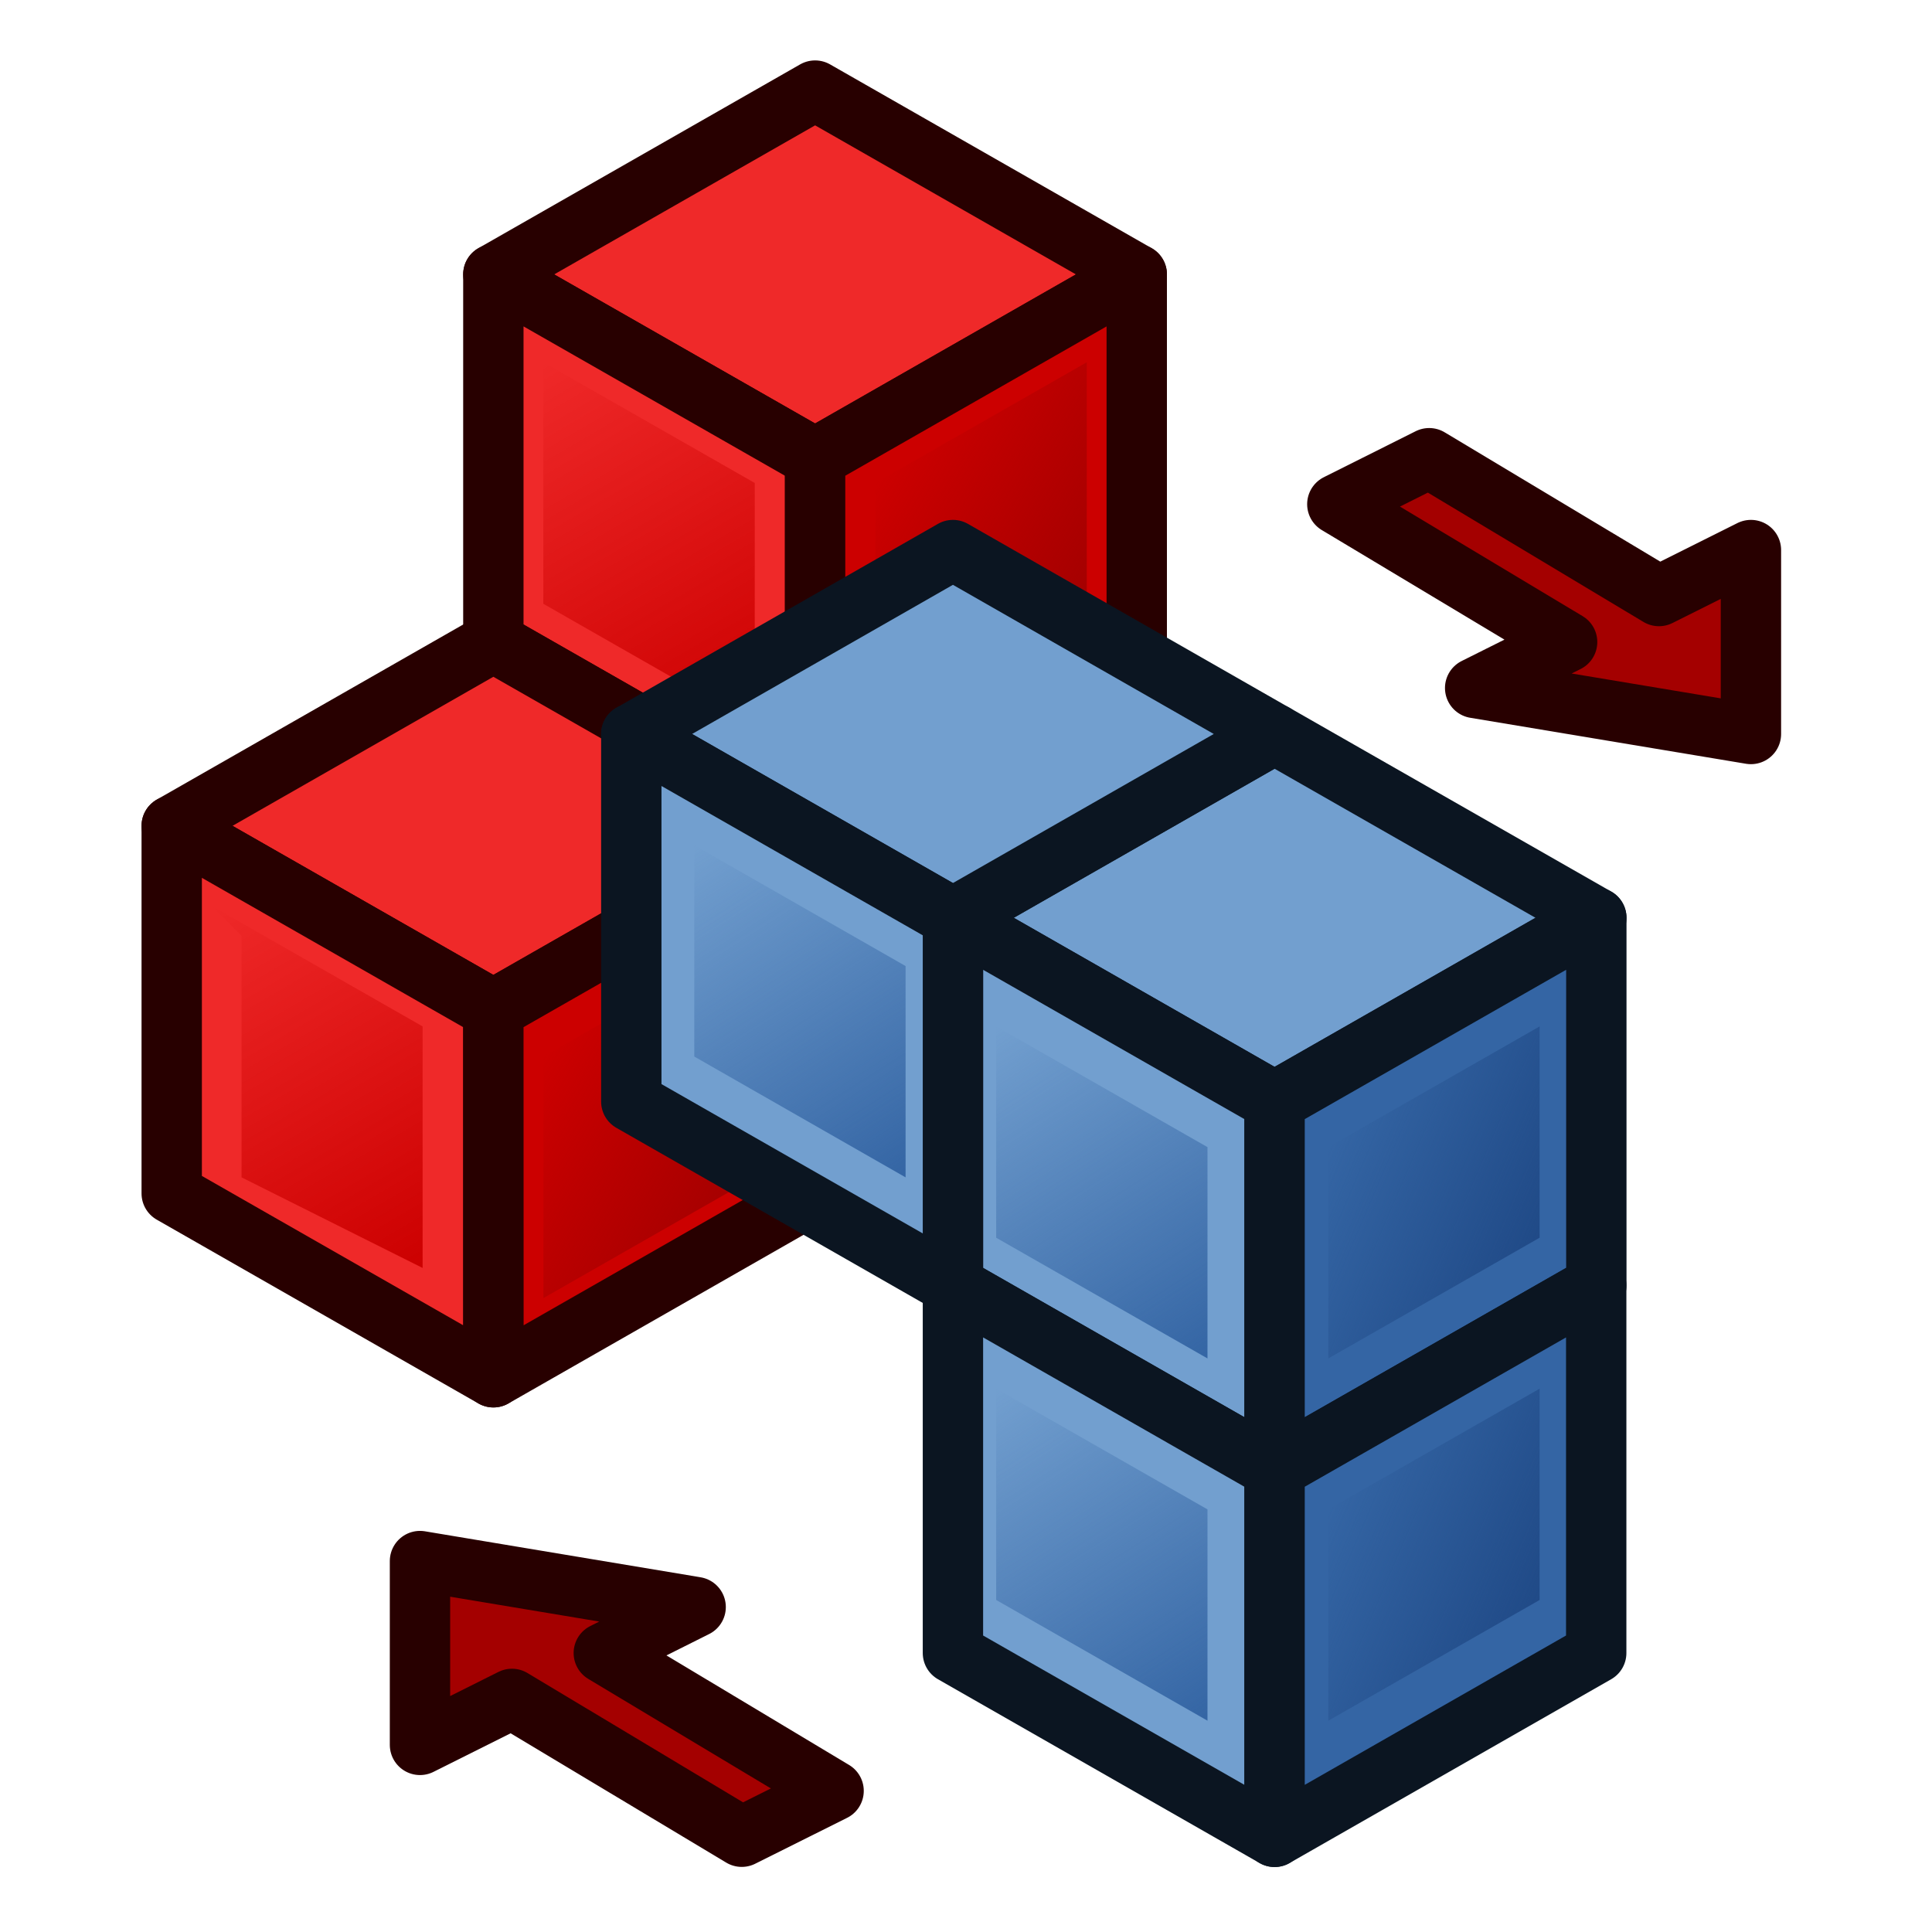 <?xml version="1.0" encoding="UTF-8" standalone="no"?>
<!-- Created with Inkscape (http://www.inkscape.org/) -->

<svg
   xmlns:dc="http://purl.org/dc/elements/1.1/"
   xmlns:cc="http://creativecommons.org/ns#"
   xmlns:rdf="http://www.w3.org/1999/02/22-rdf-syntax-ns#"
   xmlns:svg="http://www.w3.org/2000/svg"
   xmlns="http://www.w3.org/2000/svg"
   xmlns:xlink="http://www.w3.org/1999/xlink"
   xmlns:sodipodi="http://sodipodi.sourceforge.net/DTD/sodipodi-0.dtd"
   xmlns:inkscape="http://www.inkscape.org/namespaces/inkscape"
   sodipodi:docname="APLAN_GeomConstraints.svg"
   inkscape:version="1.0.1 (3bc2e813f5, 2020-09-07)"
   id="svg8"
   version="1.1"
   viewBox="0 0 16.933 16.933"
   height="64"
   width="64">
  <defs
     id="defs2">
    <linearGradient
       inkscape:collect="always"
       id="linearGradient1004">
      <stop
         style="stop-color:#204a87;stop-opacity:1;"
         offset="0"
         id="stop1000" />
      <stop
         style="stop-color:#204a87;stop-opacity:0;"
         offset="1"
         id="stop1002" />
    </linearGradient>
    <linearGradient
       inkscape:collect="always"
       id="linearGradient994">
      <stop
         style="stop-color:#3465a4;stop-opacity:1;"
         offset="0"
         id="stop990" />
      <stop
         style="stop-color:#3465a4;stop-opacity:0;"
         offset="1"
         id="stop992" />
    </linearGradient>
    <linearGradient
       inkscape:collect="always"
       id="linearGradient986">
      <stop
         style="stop-color:#3465a4;stop-opacity:1;"
         offset="0"
         id="stop982" />
      <stop
         style="stop-color:#3465a4;stop-opacity:0;"
         offset="1"
         id="stop984" />
    </linearGradient>
    <linearGradient
       inkscape:collect="always"
       id="linearGradient978">
      <stop
         style="stop-color:#3465a4;stop-opacity:1;"
         offset="0"
         id="stop974" />
      <stop
         style="stop-color:#3465a4;stop-opacity:0;"
         offset="1"
         id="stop976" />
    </linearGradient>
    <linearGradient
       inkscape:collect="always"
       id="linearGradient938">
      <stop
         style="stop-color:#a40000;stop-opacity:1;"
         offset="0"
         id="stop934" />
      <stop
         style="stop-color:#a40000;stop-opacity:0;"
         offset="1"
         id="stop936" />
    </linearGradient>
    <linearGradient
       inkscape:collect="always"
       id="linearGradient910">
      <stop
         style="stop-color:#a40000;stop-opacity:1;"
         offset="0"
         id="stop906" />
      <stop
         style="stop-color:#a40000;stop-opacity:0;"
         offset="1"
         id="stop908" />
    </linearGradient>
    <linearGradient
       inkscape:collect="always"
       id="linearGradient876">
      <stop
         style="stop-color:#cc0000;stop-opacity:1;"
         offset="0"
         id="stop872" />
      <stop
         style="stop-color:#cc0000;stop-opacity:0;"
         offset="1"
         id="stop874" />
    </linearGradient>
    <linearGradient
       inkscape:collect="always"
       xlink:href="#linearGradient876"
       id="linearGradient878"
       x1="6.615"
       y1="6.35"
       x2="4.762"
       y2="3.175"
       gradientUnits="userSpaceOnUse" />
    <linearGradient
       inkscape:collect="always"
       xlink:href="#linearGradient876"
       id="linearGradient878-3"
       x1="6.35"
       y1="6.085"
       x2="4.498"
       y2="2.91"
       gradientUnits="userSpaceOnUse"
       gradientTransform="translate(-2.646,5.027)" />
    <linearGradient
       inkscape:collect="always"
       xlink:href="#linearGradient910"
       id="linearGradient912"
       x1="9.525"
       y1="5.292"
       x2="7.673"
       y2="4.233"
       gradientUnits="userSpaceOnUse" />
    <linearGradient
       inkscape:collect="always"
       xlink:href="#linearGradient938"
       id="linearGradient940"
       x1="6.615"
       y1="10.319"
       x2="4.762"
       y2="9.26"
       gradientUnits="userSpaceOnUse" />
    <linearGradient
       inkscape:collect="always"
       xlink:href="#linearGradient978"
       id="linearGradient980"
       x1="7.938"
       y1="10.319"
       x2="6.085"
       y2="7.408"
       gradientUnits="userSpaceOnUse" />
    <linearGradient
       inkscape:collect="always"
       xlink:href="#linearGradient986"
       id="linearGradient988"
       x1="10.583"
       y1="11.906"
       x2="8.731"
       y2="8.996"
       gradientUnits="userSpaceOnUse" />
    <linearGradient
       inkscape:collect="always"
       xlink:href="#linearGradient994"
       id="linearGradient996"
       x1="10.583"
       y1="15.081"
       x2="8.731"
       y2="12.171"
       gradientUnits="userSpaceOnUse" />
    <linearGradient
       inkscape:collect="always"
       xlink:href="#linearGradient1004"
       id="linearGradient1006"
       x1="13.494"
       y1="10.848"
       x2="11.642"
       y2="10.054"
       gradientUnits="userSpaceOnUse" />
    <linearGradient
       inkscape:collect="always"
       xlink:href="#linearGradient1004"
       id="linearGradient1006-0"
       x1="13.494"
       y1="10.848"
       x2="11.642"
       y2="10.054"
       gradientUnits="userSpaceOnUse"
       gradientTransform="translate(2.6e-7,3.175)" />
  </defs>
  <sodipodi:namedview
     id="base"
     pagecolor="#ffffff"
     bordercolor="#666666"
     borderopacity="1.0"
     inkscape:pageopacity="0.0"
     inkscape:pageshadow="2"
     inkscape:zoom="8"
     inkscape:cx="62.288026"
     inkscape:cy="16.216088"
     inkscape:document-units="mm"
     inkscape:current-layer="layer1"
     inkscape:document-rotation="0"
     showgrid="true"
     units="px"
     inkscape:window-width="2400"
     inkscape:window-height="1261"
     inkscape:window-x="-9"
     inkscape:window-y="-9"
     inkscape:window-maximized="1">
    <inkscape:grid
       type="xygrid"
       id="grid833"
       empspacing="1" />
  </sodipodi:namedview>
  <g
     inkscape:label="Layer 1"
     inkscape:groupmode="layer"
     id="layer1">
    <path
       style="fill:#ef2929;fill-opacity:1;stroke:#280000;stroke-width:0.529;stroke-linecap:round;stroke-linejoin:round;stroke-miterlimit:4;stroke-dasharray:none;stroke-opacity:1"
       d="M 4.324,2.405 C 7.144,4.016 7.144,4.016 7.144,4.016 L 9.963,2.405 7.144,0.794 4.324,2.405"
       id="path997" />
    <path
       style="fill:#ef2929;stroke:#280000;stroke-width:0.529;stroke-linecap:round;stroke-linejoin:round;stroke-miterlimit:4;stroke-dasharray:none;stroke-opacity:1"
       d="M 4.324,2.405 7.144,4.016 V 7.238 L 4.324,5.627 Z"
       id="path1070" />
    <path
       style="fill:none;stroke:#280000;stroke-width:0.403px;stroke-linecap:round;stroke-linejoin:round;stroke-opacity:1"
       d="M 4.324,5.627 7.144,7.238 V 10.46 L 4.324,8.849 Z"
       id="path1070-2" />
    <path
       style="fill:#cc0000;stroke:#280000;stroke-width:0.403;stroke-linecap:round;stroke-linejoin:round;stroke-miterlimit:4;stroke-dasharray:none;stroke-opacity:1"
       d="M 7.144,7.238 9.963,5.627 v 3.222 L 7.144,10.46 Z"
       id="path1072-0" />
    <path
       style="fill:#ef2929;stroke:#280000;stroke-width:0.529;stroke-linecap:round;stroke-linejoin:round;stroke-miterlimit:4;stroke-dasharray:none;stroke-opacity:1"
       d="m 1.505,7.238 c 2.819,1.611 2.819,1.611 2.819,1.611 L 7.144,7.238 4.324,5.627 1.505,7.238"
       id="path997-1" />
    <path
       style="fill:#ef2929;stroke:#280000;stroke-width:0.529;stroke-linecap:round;stroke-linejoin:round;stroke-miterlimit:4;stroke-dasharray:none;stroke-opacity:1"
       d="m 1.505,7.238 2.819,1.611 v 3.222 l -2.819,-1.611 z"
       id="path1070-23" />
    <path
       style="fill:none;stroke:#0b1521;stroke-width:0.403;stroke-linecap:round;stroke-linejoin:round;stroke-miterlimit:4;stroke-dasharray:none;stroke-opacity:1"
       d="M 8.352,8.044 11.171,6.433 v 3.222 L 8.352,11.266 Z"
       id="path1072-6" />
    <path
       style="fill:#729fcf;stroke:#0b1521;stroke-width:0.529;stroke-linecap:round;stroke-linejoin:round;stroke-miterlimit:4;stroke-dasharray:none;stroke-opacity:1"
       d="M 8.352,8.044 C 11.171,9.655 11.171,9.655 11.171,9.655 L 13.991,8.044 11.171,6.433 8.352,8.044"
       id="path997-6" />
    <path
       style="fill:#729fcf;stroke:#0b1521;stroke-width:0.529;stroke-linecap:round;stroke-linejoin:round;stroke-miterlimit:4;stroke-dasharray:none;stroke-opacity:1"
       d="M 8.352,8.044 11.171,9.655 V 12.877 L 8.352,11.266 Z"
       id="path1070-4" />
    <path
       style="fill:#3465a4;stroke:#0b1521;stroke-width:0.529;stroke-linecap:round;stroke-linejoin:round;stroke-miterlimit:4;stroke-dasharray:none;stroke-opacity:1"
       d="M 11.171,9.655 13.991,8.044 V 11.266 L 11.171,12.877 Z"
       id="path1072-03" />
    <path
       style="fill:#729fcf;stroke:#0b1521;stroke-width:0.529;stroke-linecap:round;stroke-linejoin:round;stroke-miterlimit:4;stroke-dasharray:none;stroke-opacity:1"
       d="M 8.352,11.266 11.171,12.877 v 3.222 L 8.352,14.488 Z"
       id="path1070-4-9" />
    <path
       style="fill:#3465a4;stroke:#0b1521;stroke-width:0.529;stroke-linecap:round;stroke-linejoin:round;stroke-miterlimit:4;stroke-dasharray:none;stroke-opacity:1"
       d="m 11.171,12.877 2.819,-1.611 v 3.222 l -2.819,1.611 z"
       id="path1072-03-8" />
    <path
       style="fill:#a40000;stroke:#280000;stroke-width:0.529;stroke-linecap:round;stroke-linejoin:round;stroke-miterlimit:4;stroke-dasharray:none;stroke-opacity:1"
       d="m 11.721,4.419 2.014,1.208 -0.806,0.403 2.417,0.403 V 4.821 L 14.54,5.224 12.526,4.016 Z"
       id="path1185"
       sodipodi:nodetypes="cccccccc" />
    <path
       style="fill:#a40000;stroke:#280000;stroke-width:0.529;stroke-linecap:round;stroke-linejoin:round;stroke-miterlimit:4;stroke-dasharray:none;stroke-opacity:1"
       d="M 7.306,15.696 5.292,14.488 6.097,14.085 3.681,13.682 v 1.611 l 0.806,-0.403 2.014,1.208 z"
       id="path1185-8"
       sodipodi:nodetypes="cccccccc" />
    <path
       style="fill:url(#linearGradient878);fill-opacity:1;stroke:none;stroke-width:0.265;stroke-linecap:butt;stroke-linejoin:miter;stroke-miterlimit:4;stroke-dasharray:none;stroke-opacity:1"
       d="M 4.762,3.175 V 5.292 L 6.615,6.35 V 4.233 L 4.762,3.175"
       id="path870" />
    <path
       style="fill:url(#linearGradient878-3);fill-opacity:1;stroke:none;stroke-width:0.265;stroke-linecap:butt;stroke-linejoin:miter;stroke-miterlimit:4;stroke-dasharray:none;stroke-opacity:1"
       d="M 2.117,8.202 V 10.319 l 1.587,0.794 V 8.996 L 1.852,7.938"
       id="path870-1"
       sodipodi:nodetypes="ccccc" />
    <path
       style="fill:#cc0000;stroke:#280000;stroke-width:0.529;stroke-linecap:round;stroke-linejoin:round;stroke-miterlimit:4;stroke-dasharray:none;stroke-opacity:1"
       d="M 7.144,4.016 9.963,2.405 V 5.627 L 7.144,7.238 Z"
       id="path1072" />
    <path
       style="fill:url(#linearGradient912);fill-opacity:1;stroke:none;stroke-width:0.265px;stroke-linecap:butt;stroke-linejoin:miter;stroke-opacity:1"
       d="M 7.673,4.233 9.525,3.175 9.525,5.292 7.673,6.35 l -1e-7,-2.117"
       id="path904"
       sodipodi:nodetypes="ccccc" />
    <path
       style="fill:#cc0000;stroke:#280000;stroke-width:0.529;stroke-linecap:round;stroke-linejoin:round;stroke-miterlimit:4;stroke-dasharray:none;stroke-opacity:1"
       d="M 4.324,8.849 7.144,7.238 v 3.222 l -2.819,1.611 z"
       id="path1072-7" />
    <path
       style="fill:url(#linearGradient940);fill-opacity:1;stroke:none;stroke-width:0.265px;stroke-linecap:butt;stroke-linejoin:miter;stroke-opacity:1"
       d="M 4.763,9.26 6.615,8.202 V 10.319 L 4.763,11.377 V 9.26"
       id="path914"
       sodipodi:nodetypes="ccccc" />
    <path
       style="fill:#729fcf;stroke:#0b1521;stroke-width:0.529;stroke-linecap:round;stroke-linejoin:round;stroke-miterlimit:4;stroke-dasharray:none;stroke-opacity:1"
       d="m 5.533,6.433 c 2.819,1.611 2.819,1.611 2.819,1.611 L 11.171,6.433 8.352,4.821 5.533,6.433"
       id="path997-4" />
    <path
       style="fill:#729fcf;stroke:#0b1521;stroke-width:0.529;stroke-linecap:round;stroke-linejoin:round;stroke-miterlimit:4;stroke-dasharray:none;stroke-opacity:1"
       d="m 5.533,6.433 2.819,1.611 V 11.266 L 5.533,9.655 Z"
       id="path1070-5" />
    <path
       style="fill:url(#linearGradient980);fill-opacity:1;stroke:none;stroke-width:0.265px;stroke-linecap:butt;stroke-linejoin:miter;stroke-opacity:1"
       d="M 6.085,7.408 7.937,8.467 V 10.319 L 6.085,9.26 V 7.408"
       id="path942" />
    <path
       style="fill:url(#linearGradient988);fill-opacity:1;stroke:none;stroke-width:0.265px;stroke-linecap:butt;stroke-linejoin:miter;stroke-opacity:1"
       d="m 8.731,8.996 1.852,1.058 0,1.852 -1.852,-1.058 0,-1.852"
       id="path942-8"
       sodipodi:nodetypes="ccccc" />
    <path
       style="fill:url(#linearGradient996);fill-opacity:1;stroke:none;stroke-width:0.265px;stroke-linecap:butt;stroke-linejoin:miter;stroke-opacity:1"
       d="m 8.731,12.171 1.852,1.058 0,1.852 -1.852,-1.058 -6e-7,-1.852"
       id="path942-8-6"
       sodipodi:nodetypes="ccccc" />
    <path
       style="fill:url(#linearGradient1006);fill-opacity:1;stroke:none;stroke-width:0.265px;stroke-linecap:butt;stroke-linejoin:miter;stroke-opacity:1"
       d="M 11.642,10.054 13.494,8.996 v 1.852 l -1.852,1.058 v -1.852"
       id="path998" />
    <path
       style="fill:url(#linearGradient1006-0);fill-opacity:1;stroke:none;stroke-width:0.265px;stroke-linecap:butt;stroke-linejoin:miter;stroke-opacity:1"
       d="m 11.642,13.229 1.852,-1.058 v 1.852 l -1.852,1.058 v -1.852"
       id="path998-0" />
  </g>
</svg>
